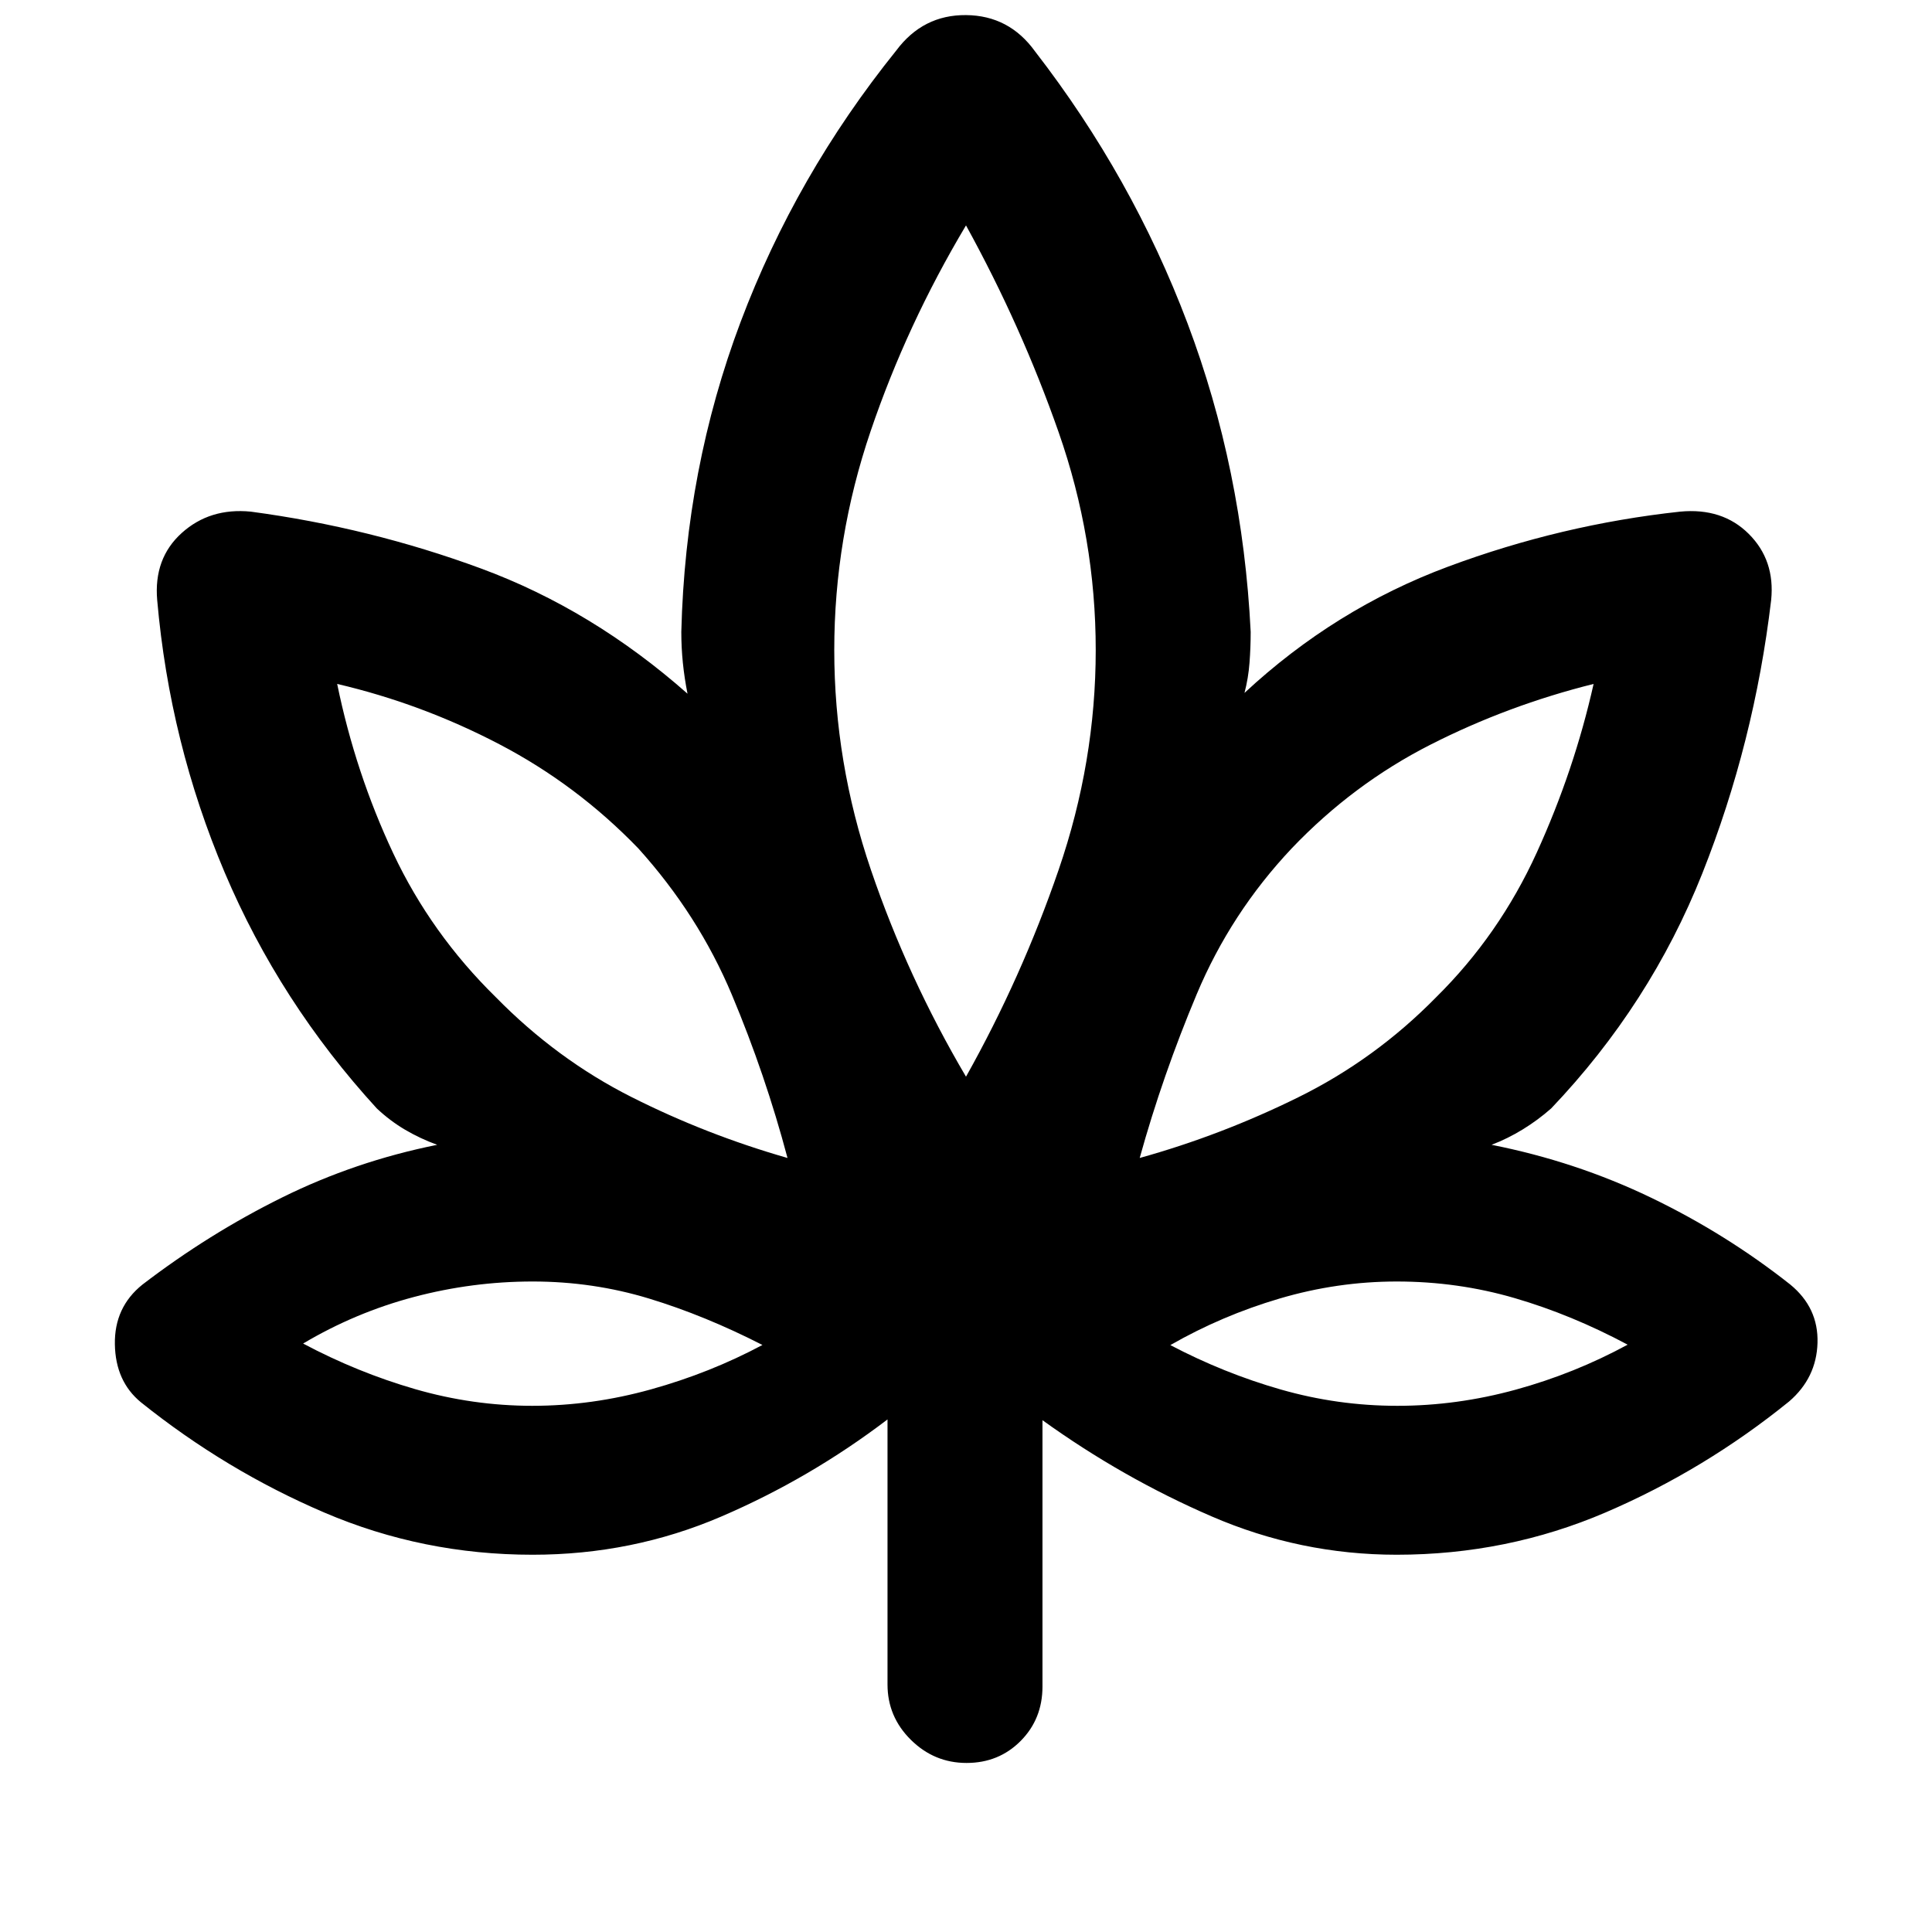 <svg xmlns="http://www.w3.org/2000/svg" height="20" viewBox="0 -960 960 960" width="20"><path d="M441-254.69q-38.61 29.38-82.72 48.3-44.1 18.93-93.66 18.93-54.47 0-103.39-20.93-48.92-20.92-91.23-54.84-12.61-10.38-12.92-28.8-.31-18.43 13.69-29.66 32.97-25.26 69.34-43.26 36.37-18.01 77.12-26.2-8.46-3.08-15.96-7.5-7.5-4.43-14.04-10.58-48.23-52.69-75.58-117.23Q84.31-591 78.11-661.8q-1.8-20.73 12.18-33.35 13.98-12.62 34.33-10.62 59.21 7.91 114.41 28.26 55.2 20.36 102.59 62.2-1.54-7.77-2.31-15.34-.77-7.58-.77-15.35 2-81.11 29.46-154.02 27.46-72.9 77.31-134.83 13.27-17.84 34.71-17.65 21.44.19 34.29 18.04 48.33 62.44 75.74 135.05 27.41 72.62 31.41 153.41 0 7.64-.58 15.28-.57 7.64-2.5 15.03 45-41.85 101.23-62.77 56.24-20.92 115.24-27.31 21.02-2 34.12 11.08 13.11 13.08 11.11 32.84-8.39 70.85-34.23 135.89-25.85 65.04-75.08 116.73-6.54 5.77-14.04 10.38-7.5 4.62-15.58 7.7 41.92 8.3 79.23 26.26 37.31 17.97 69.23 43.2 14 11.51 13.5 28.93T889-263.62q-42.03 34.03-91.09 55.1-49.06 21.06-103.91 21.06-47.98 0-92.11-19.12-44.14-19.11-83.89-47.73V-122q0 16.15-10.85 27.07Q496.3-84 480.27-84q-16.04 0-27.65-11.48Q441-106.95 441-123v-131.69Zm-49.69-129.92q-11-41.43-27.65-81.1-16.66-39.68-46.51-72.75-30.53-31.62-69.03-51.73-38.51-20.12-80.58-29.97 9.1 44.3 27.87 84.2 18.78 39.9 51 71.5 30.28 30.85 67.32 49.54 37.04 18.69 77.58 30.31ZM264.55-261.46q29.61 0 58.95-8.18 29.35-8.17 55.35-22.05-28.58-14.62-56.39-23.08-27.82-8.46-57.77-8.46-29.94 0-59.01 7.69-29.07 7.69-55.07 23.14 27 14.35 55.67 22.65 28.67 8.29 58.27 8.29ZM480-425q27.62-49.23 46.04-102.82 18.42-53.6 18.42-109.18 0-55.59-18.42-108.2Q507.62-797.82 480-848q-29.39 49.23-47.42 102.32-18.04 53.09-18.04 108.68 0 55.77 18.23 109.27Q451-474.23 480-425Zm86.31 40.39q40.56-11.29 78.78-30.15 38.22-18.85 68.5-49.7 31.38-30.98 50.01-71.88 18.63-40.89 28.25-83.82-42.53 10.61-81 30.15-38.47 19.55-69 51.55-30.24 32.07-47.2 72.46-16.96 40.38-28.34 81.39Zm128.01 123.15q29.6 0 58.83-8.02 29.24-8.03 55.62-22.36-27.77-14.85-56.07-23.12-28.29-8.27-58.65-8.27-29.54 0-58.22 8.46t-54.29 23.14q26.6 13.97 54.89 22.07t57.89 8.1ZM391.31-384.61Zm-12.46 92.92ZM480-425Zm86.31 40.39Zm15.23 92.92Z"/></svg>